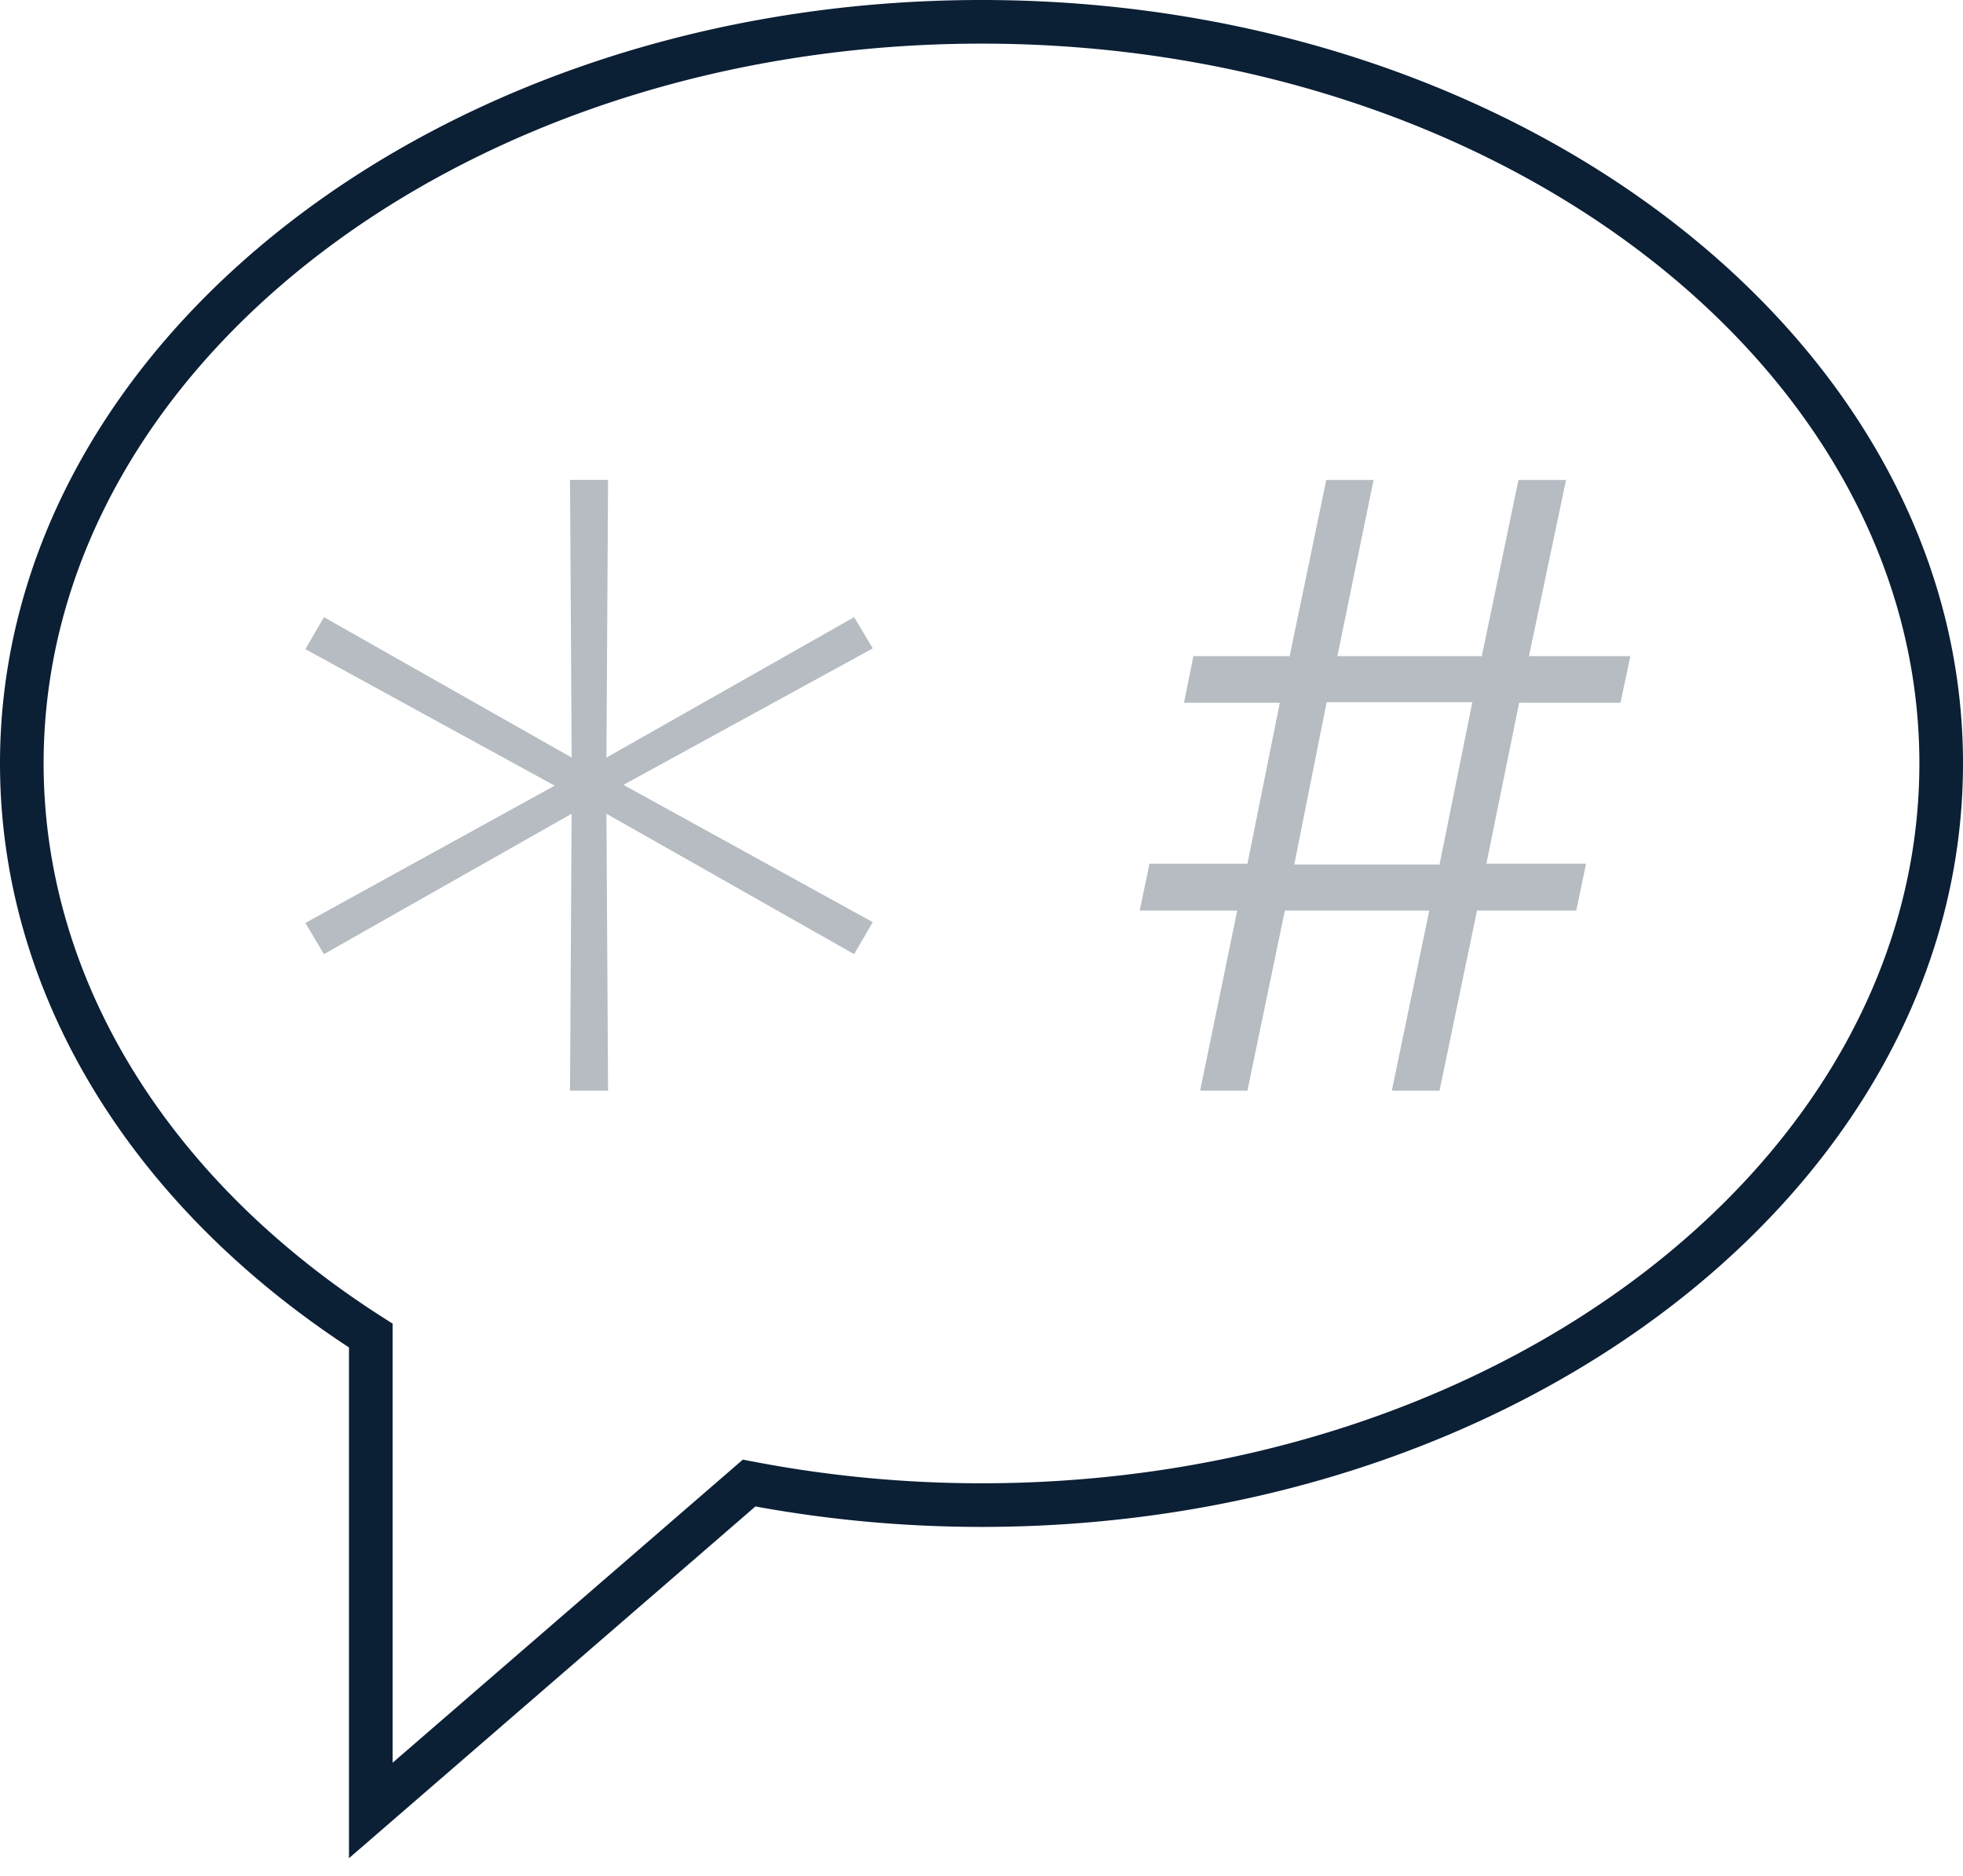 <svg xmlns="http://www.w3.org/2000/svg" width="45" height="43" viewBox="0 0 45 43"><g fill="none" fill-rule="evenodd"><path d="M-1-2h48v48H-1z"/><path fill="#0B1F35" d="M34.826 16.106l-.752 3.691h2.285l-.225 1.075h-2.275L33 25h-1.094l.859-4.127h-3.311L28.596 25h-1.084l.85-4.127h-2.236l.225-1.075h2.246l.742-3.691h-2.197l.215-1.066h2.207l.84-4.04h1.084l-.83 4.04h3.311l.84-4.04H35.9l-.85 4.04h2.324l-.225 1.066h-2.323v-.001zm-5.156 3.711H33l.752-3.72h-3.34l-.742 3.72zm-15.768-1.164L13.939 25h-.872l.037-6.347-5.678 3.218L7 21.156l5.715-3.147L7 14.88l.427-.733 5.678 3.218L13.067 11h.872l-.037 6.365 5.678-3.218.427.715-5.715 3.129 5.715 3.147-.427.733z" opacity=".3"/><path fill="#0B1F35" d="M8 42.594V30.886c-5.088-3.335-8-8.2-8-13.386C0 7.851 10.093 0 22.5 0S45 7.851 45 17.5C45 27.149 34.907 35 22.5 35c-1.743 0-3.485-.158-5.183-.469L8 42.594zM22.5 1C10.645 1 1 8.402 1 17.5c0 4.916 2.832 9.542 7.769 12.693L9 30.34v10.066l8.029-6.948.238.045A27.7 27.7 0 0 0 22.5 34C34.355 34 44 26.598 44 17.5 44 8.402 34.355 1 22.5 1z"/></g></svg>